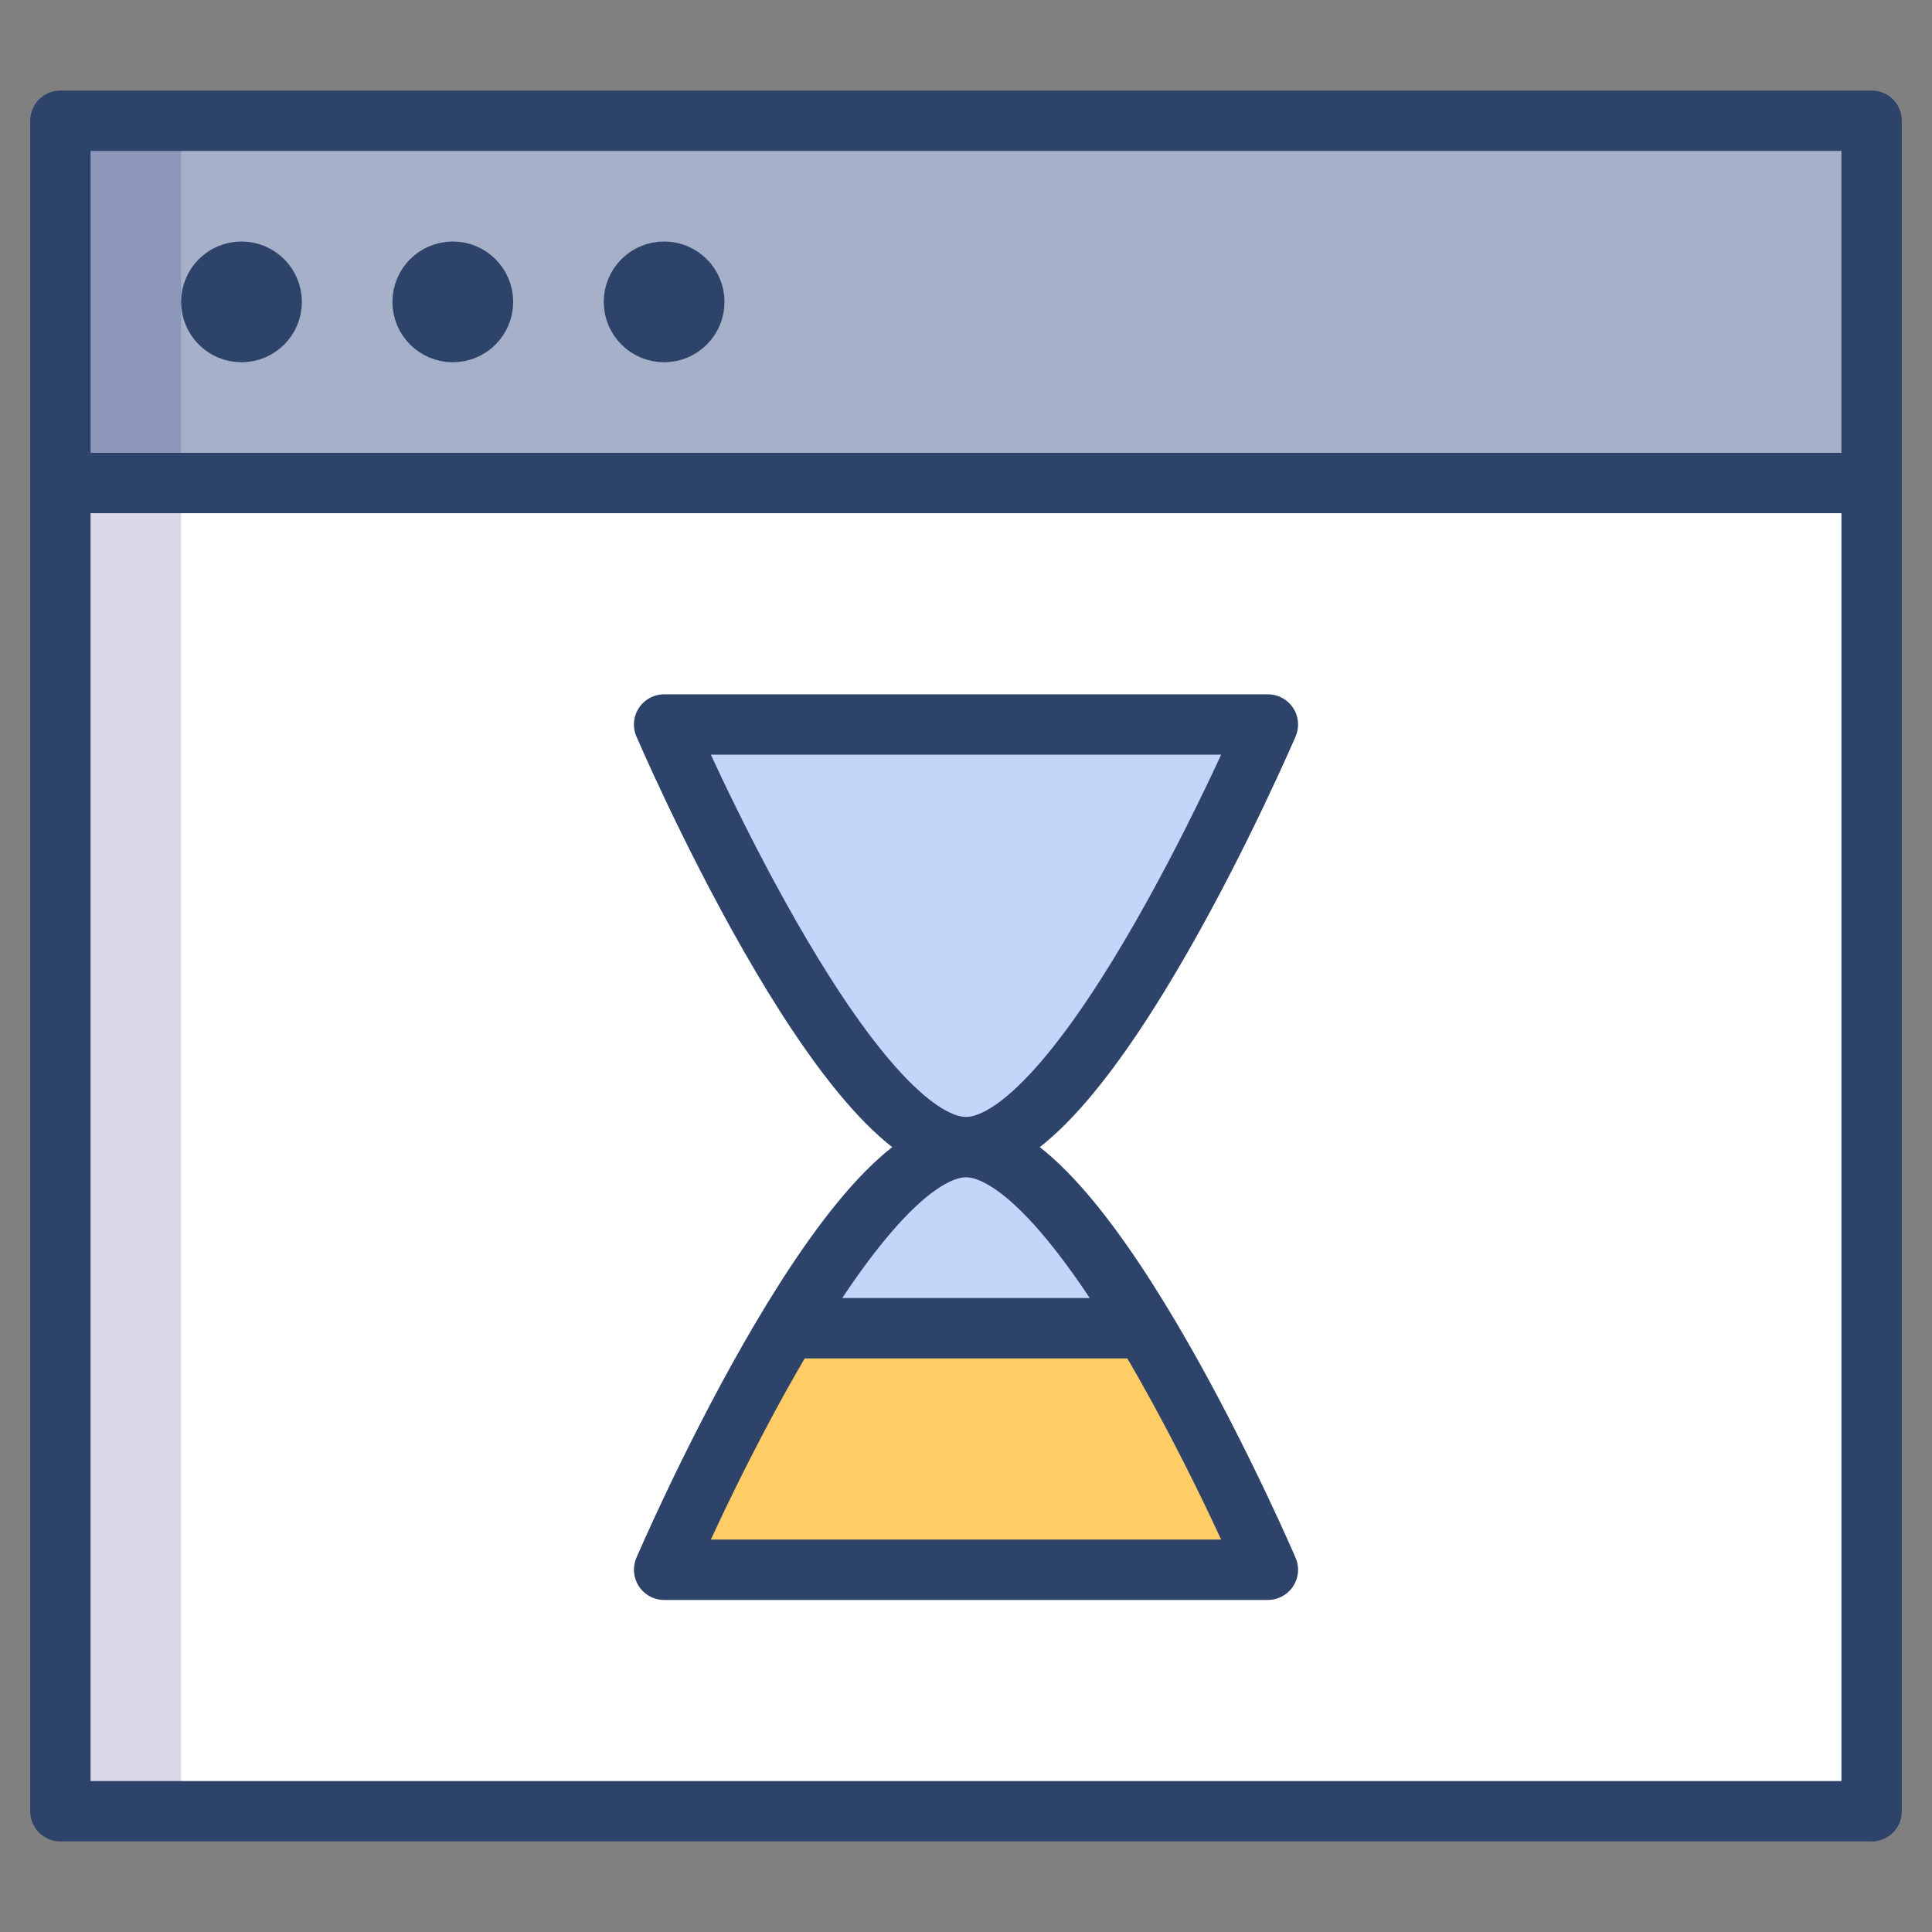 <svg xmlns="http://www.w3.org/2000/svg" viewBox="0 0 64 64" aria-labelledby="title" aria-describedby="desc"><rect x="0" y="0" width="64" height="64" fill="#808080" stroke="none"/><path data-name="layer5" fill="#fff" d="M2 16h60v44H2z"/><path data-name="layer4" fill="#a6b1c9" d="M2 4h60v12H2z"/><circle data-name="layer3" cx="8" cy="10" r="1" fill="#f27e7c"/><circle data-name="layer3" cx="15" cy="10" r="1" fill="#f27e7c"/><circle data-name="layer3" cx="22" cy="10" r="1" fill="#f27e7c"/><path data-name="opacity" fill="#000064" opacity=".15" d="M2 16h4v44H2zM2 4h4v12H2z"/><path data-name="layer2" d="M22 24h20s-6 14-10 14-10-14-10-14zm10 14c-1.8 0-4 2.9-5.9 6h11.8c-1.9-3.1-4.1-6-5.9-6z" fill="#c3d6f9"/><path data-name="layer1" d="M42 52a75.9 75.9 0 0 0-4.1-8H26.1a75.9 75.9 0 0 0-4.1 8z" fill="#fc6"/><path data-name="stroke" fill="none" stroke="#2e4369" stroke-linecap="round" stroke-linejoin="round" stroke-width="2" d="M2 4h60v12H2zm0 12v44h60V16"/><path data-name="stroke" d="M22 24h20s-6 14-10 14-10-14-10-14zm0 28h20s-6-14-10-14-10 14-10 14zm4.1-8h11.8" fill="none" stroke="#2e4369" stroke-linecap="round" stroke-linejoin="round" stroke-width="2"/><circle data-name="stroke" cx="8" cy="10" r="1" fill="none" stroke="#2e4369" stroke-linecap="round" stroke-linejoin="round" stroke-width="2"/><circle data-name="stroke" cx="15" cy="10" r="1" fill="none" stroke="#2e4369" stroke-linecap="round" stroke-linejoin="round" stroke-width="2"/><circle data-name="stroke" cx="22" cy="10" r="1" fill="none" stroke="#2e4369" stroke-linecap="round" stroke-linejoin="round" stroke-width="2"/></svg>